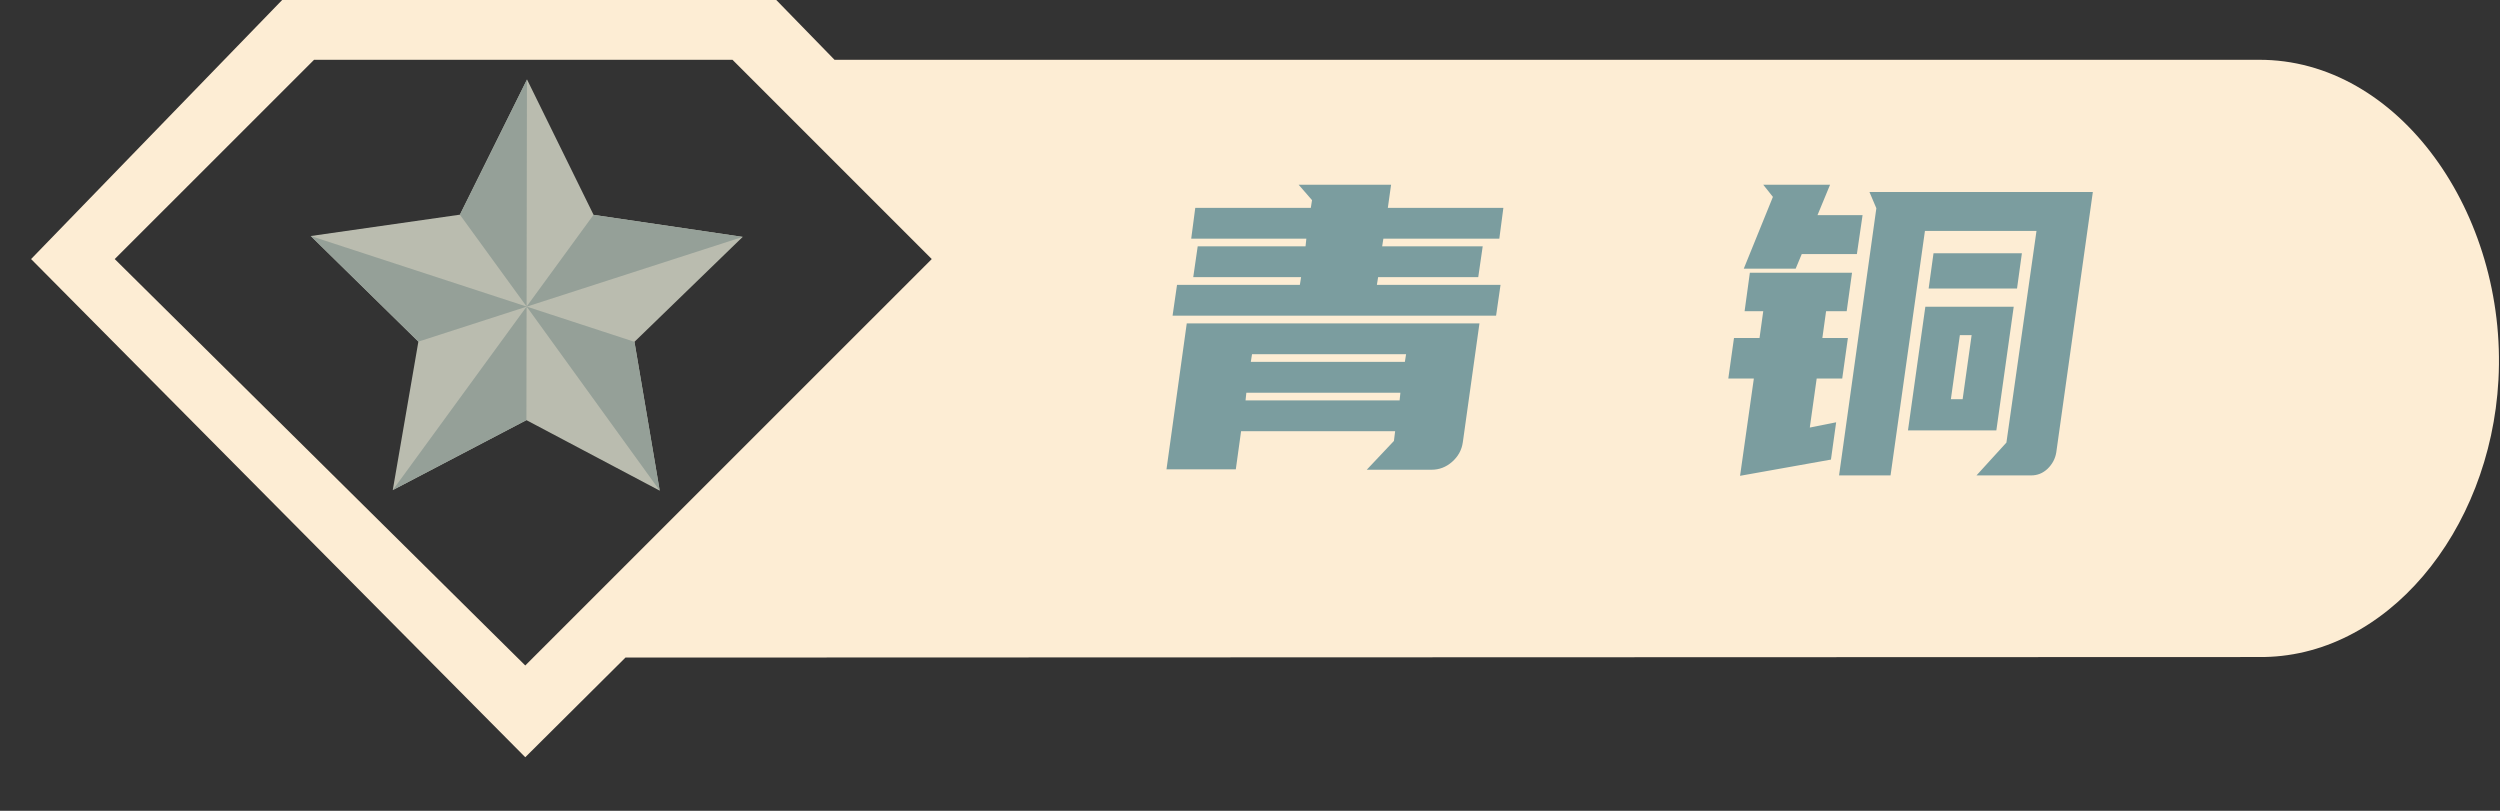 <svg width="37" height="12" viewBox="0 0 37 12" fill="none" xmlns="http://www.w3.org/2000/svg">
<rect x="0" y="0" width="37" height="12" fill="#333333" stroke="none"/>
<path d="M33.425 0.885H12.351L11.489 0H4.176L0.46 3.834L7.774 11.207L9.257 9.732L33.425 9.724C35.309 9.748 36.855 7.871 36.977 5.624C37.111 3.16 35.5 0.873 33.425 0.885ZM1.698 3.834L4.648 0.885H10.841L13.79 3.834L7.774 9.849L1.698 3.834Z" fill="#FDEDD4"/>
<path d="M4.599 3.493L6.807 3.177L7.8 1.176L8.785 3.18L10.992 3.506L9.39 5.059L9.764 7.262L7.791 6.218L5.813 7.253L6.192 5.056L4.599 3.493Z" fill="#BABCAF"/>
<path d="M9.39 5.059L9.764 7.261L7.795 4.538L6.806 3.177L7.799 1.176L7.791 6.218L5.813 7.253L8.784 3.18L10.992 3.506L6.192 5.056L4.599 3.493" fill="#95A098"/>
<path d="M21.896 4.786L21.65 6.544C21.634 6.66 21.58 6.758 21.488 6.838C21.4 6.914 21.3 6.952 21.188 6.952H20.228L20.63 6.526L20.648 6.382H18.368L18.29 6.946H17.264L17.564 4.786H21.896ZM19.322 3.646L19.334 3.532H17.63L17.69 3.076H19.4L19.418 2.962L19.22 2.734H20.588L20.54 3.076H22.25L22.19 3.532H20.474L20.456 3.646H21.944L21.878 4.102H20.396L20.378 4.216H22.208L22.142 4.672H17.354L17.42 4.216H19.238L19.256 4.102H17.66L17.726 3.646H19.322ZM18.512 5.356H20.792L20.81 5.242H18.53L18.512 5.356ZM18.434 5.926H20.714L20.726 5.812H18.446L18.434 5.926ZM30.974 2.842L30.433 6.694C30.418 6.79 30.373 6.872 30.302 6.94C30.233 7.004 30.154 7.036 30.061 7.036H29.252L29.695 6.55L30.14 3.418H28.489L27.98 7.036H27.218L27.77 3.082L27.668 2.842H30.974ZM26.041 5.002L26.096 4.606H25.82L25.898 4.036H27.41L27.331 4.606H27.026L26.971 5.002H27.349L27.265 5.602H26.887L26.785 6.328L27.175 6.25L27.098 6.802L25.753 7.042L25.957 5.602H25.579L25.663 5.002H26.041ZM29.803 4.54L29.546 6.37H28.238L28.495 4.54H29.803ZM27.085 2.734L26.899 3.184H27.566L27.482 3.76H26.666L26.576 3.976H25.808L26.239 2.914L26.096 2.734H27.085ZM29.924 3.748L29.852 4.27H28.544L28.616 3.748H29.924ZM29.047 5.908L29.18 4.96H29.006L28.873 5.908H29.047Z" fill="#7B9D9F"/>
</svg>
